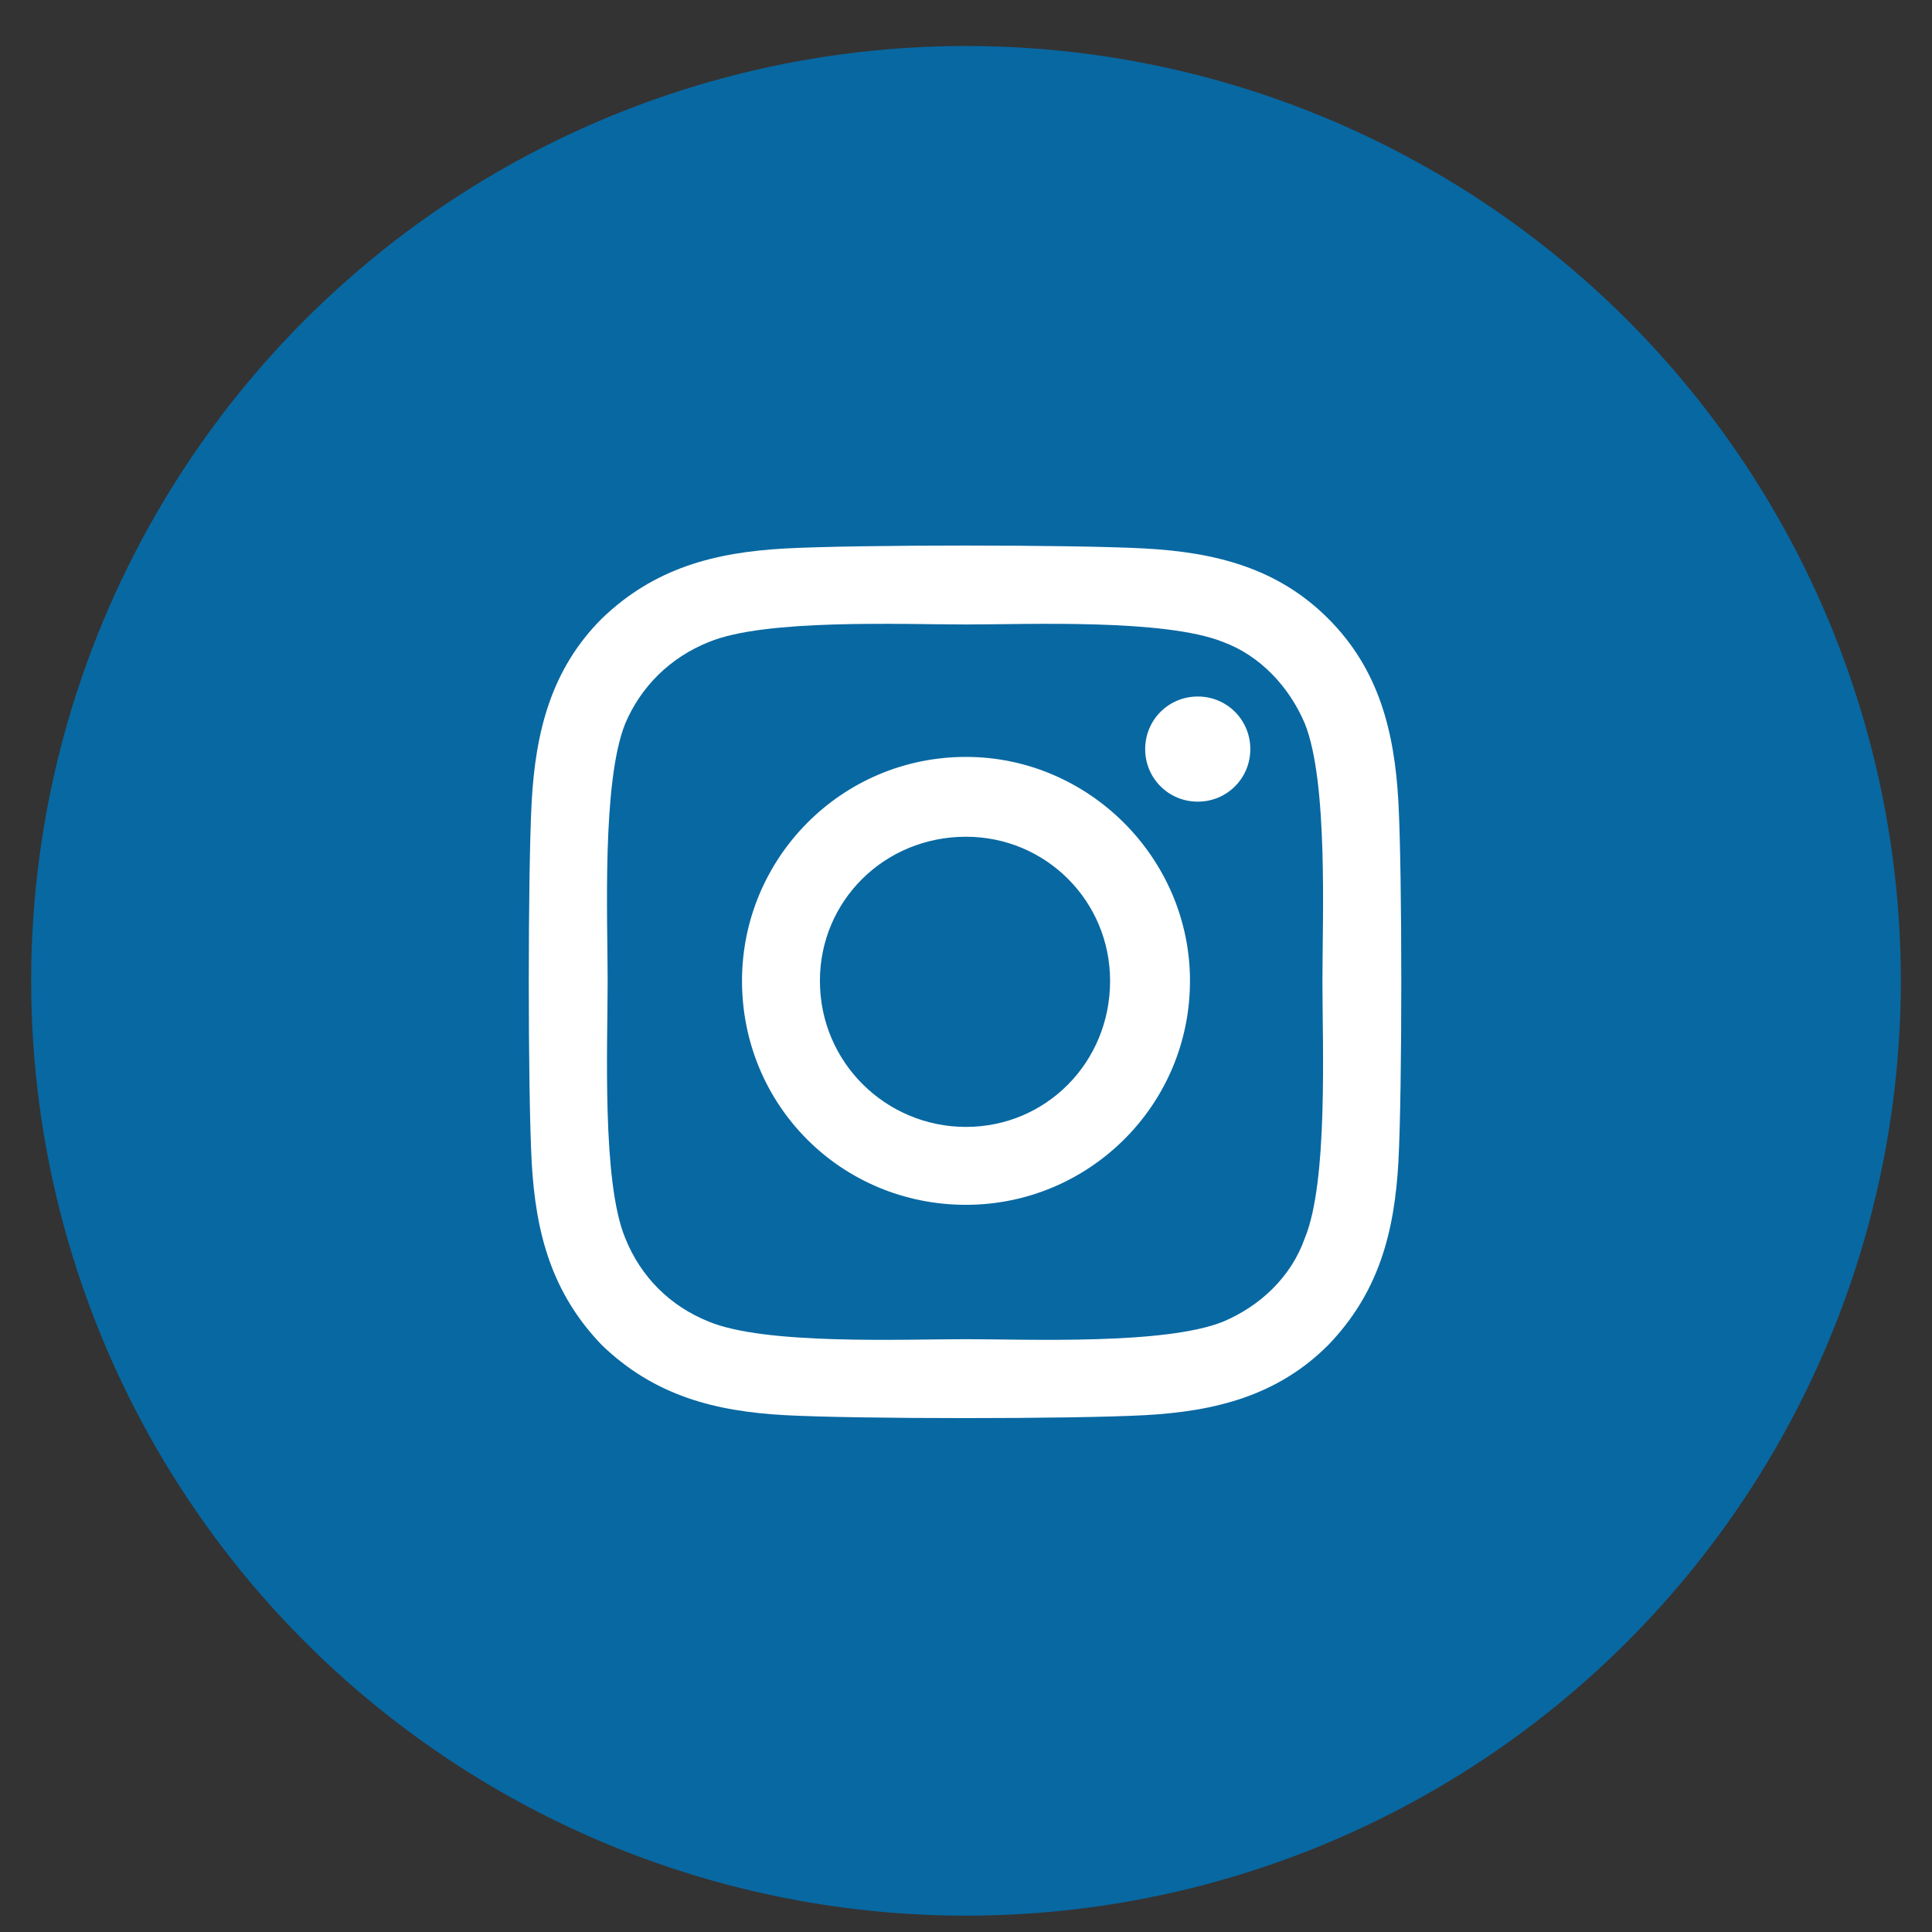 <svg width="31" height="31" viewBox="0 0 31 31" fill="none" xmlns="http://www.w3.org/2000/svg">
<rect x="0" y="0" width="31" height="31" fill="#333333" stroke="none"/>
<circle cx="15.5" cy="15.738" r="15" fill="#0868A2"/>
<path d="M15.5 12.145C17.469 12.145 19.094 13.77 19.094 15.738C19.094 17.738 17.469 19.332 15.5 19.332C13.5 19.332 11.906 17.738 11.906 15.738C11.906 13.77 13.5 12.145 15.5 12.145ZM15.5 18.082C16.781 18.082 17.812 17.051 17.812 15.738C17.812 14.457 16.781 13.426 15.5 13.426C14.188 13.426 13.156 14.457 13.156 15.738C13.156 17.051 14.219 18.082 15.5 18.082ZM20.062 12.02C20.062 11.551 19.688 11.176 19.219 11.176C18.75 11.176 18.375 11.551 18.375 12.02C18.375 12.488 18.75 12.863 19.219 12.863C19.688 12.863 20.062 12.488 20.062 12.02ZM22.438 12.863C22.5 14.02 22.5 17.488 22.438 18.645C22.375 19.77 22.125 20.738 21.312 21.582C20.5 22.395 19.5 22.645 18.375 22.707C17.219 22.77 13.75 22.77 12.594 22.707C11.469 22.645 10.5 22.395 9.656 21.582C8.844 20.738 8.594 19.77 8.531 18.645C8.469 17.488 8.469 14.02 8.531 12.863C8.594 11.738 8.844 10.738 9.656 9.926C10.5 9.113 11.469 8.863 12.594 8.801C13.75 8.738 17.219 8.738 18.375 8.801C19.5 8.863 20.5 9.113 21.312 9.926C22.125 10.738 22.375 11.738 22.438 12.863ZM20.938 19.863C21.312 18.957 21.219 16.77 21.219 15.738C21.219 14.738 21.312 12.551 20.938 11.613C20.688 11.02 20.219 10.52 19.625 10.301C18.688 9.926 16.5 10.02 15.5 10.02C14.469 10.02 12.281 9.926 11.375 10.301C10.75 10.551 10.281 11.02 10.031 11.613C9.656 12.551 9.75 14.738 9.75 15.738C9.75 16.77 9.656 18.957 10.031 19.863C10.281 20.488 10.75 20.957 11.375 21.207C12.281 21.582 14.469 21.488 15.5 21.488C16.5 21.488 18.688 21.582 19.625 21.207C20.219 20.957 20.719 20.488 20.938 19.863Z" fill="white"/>
</svg>
